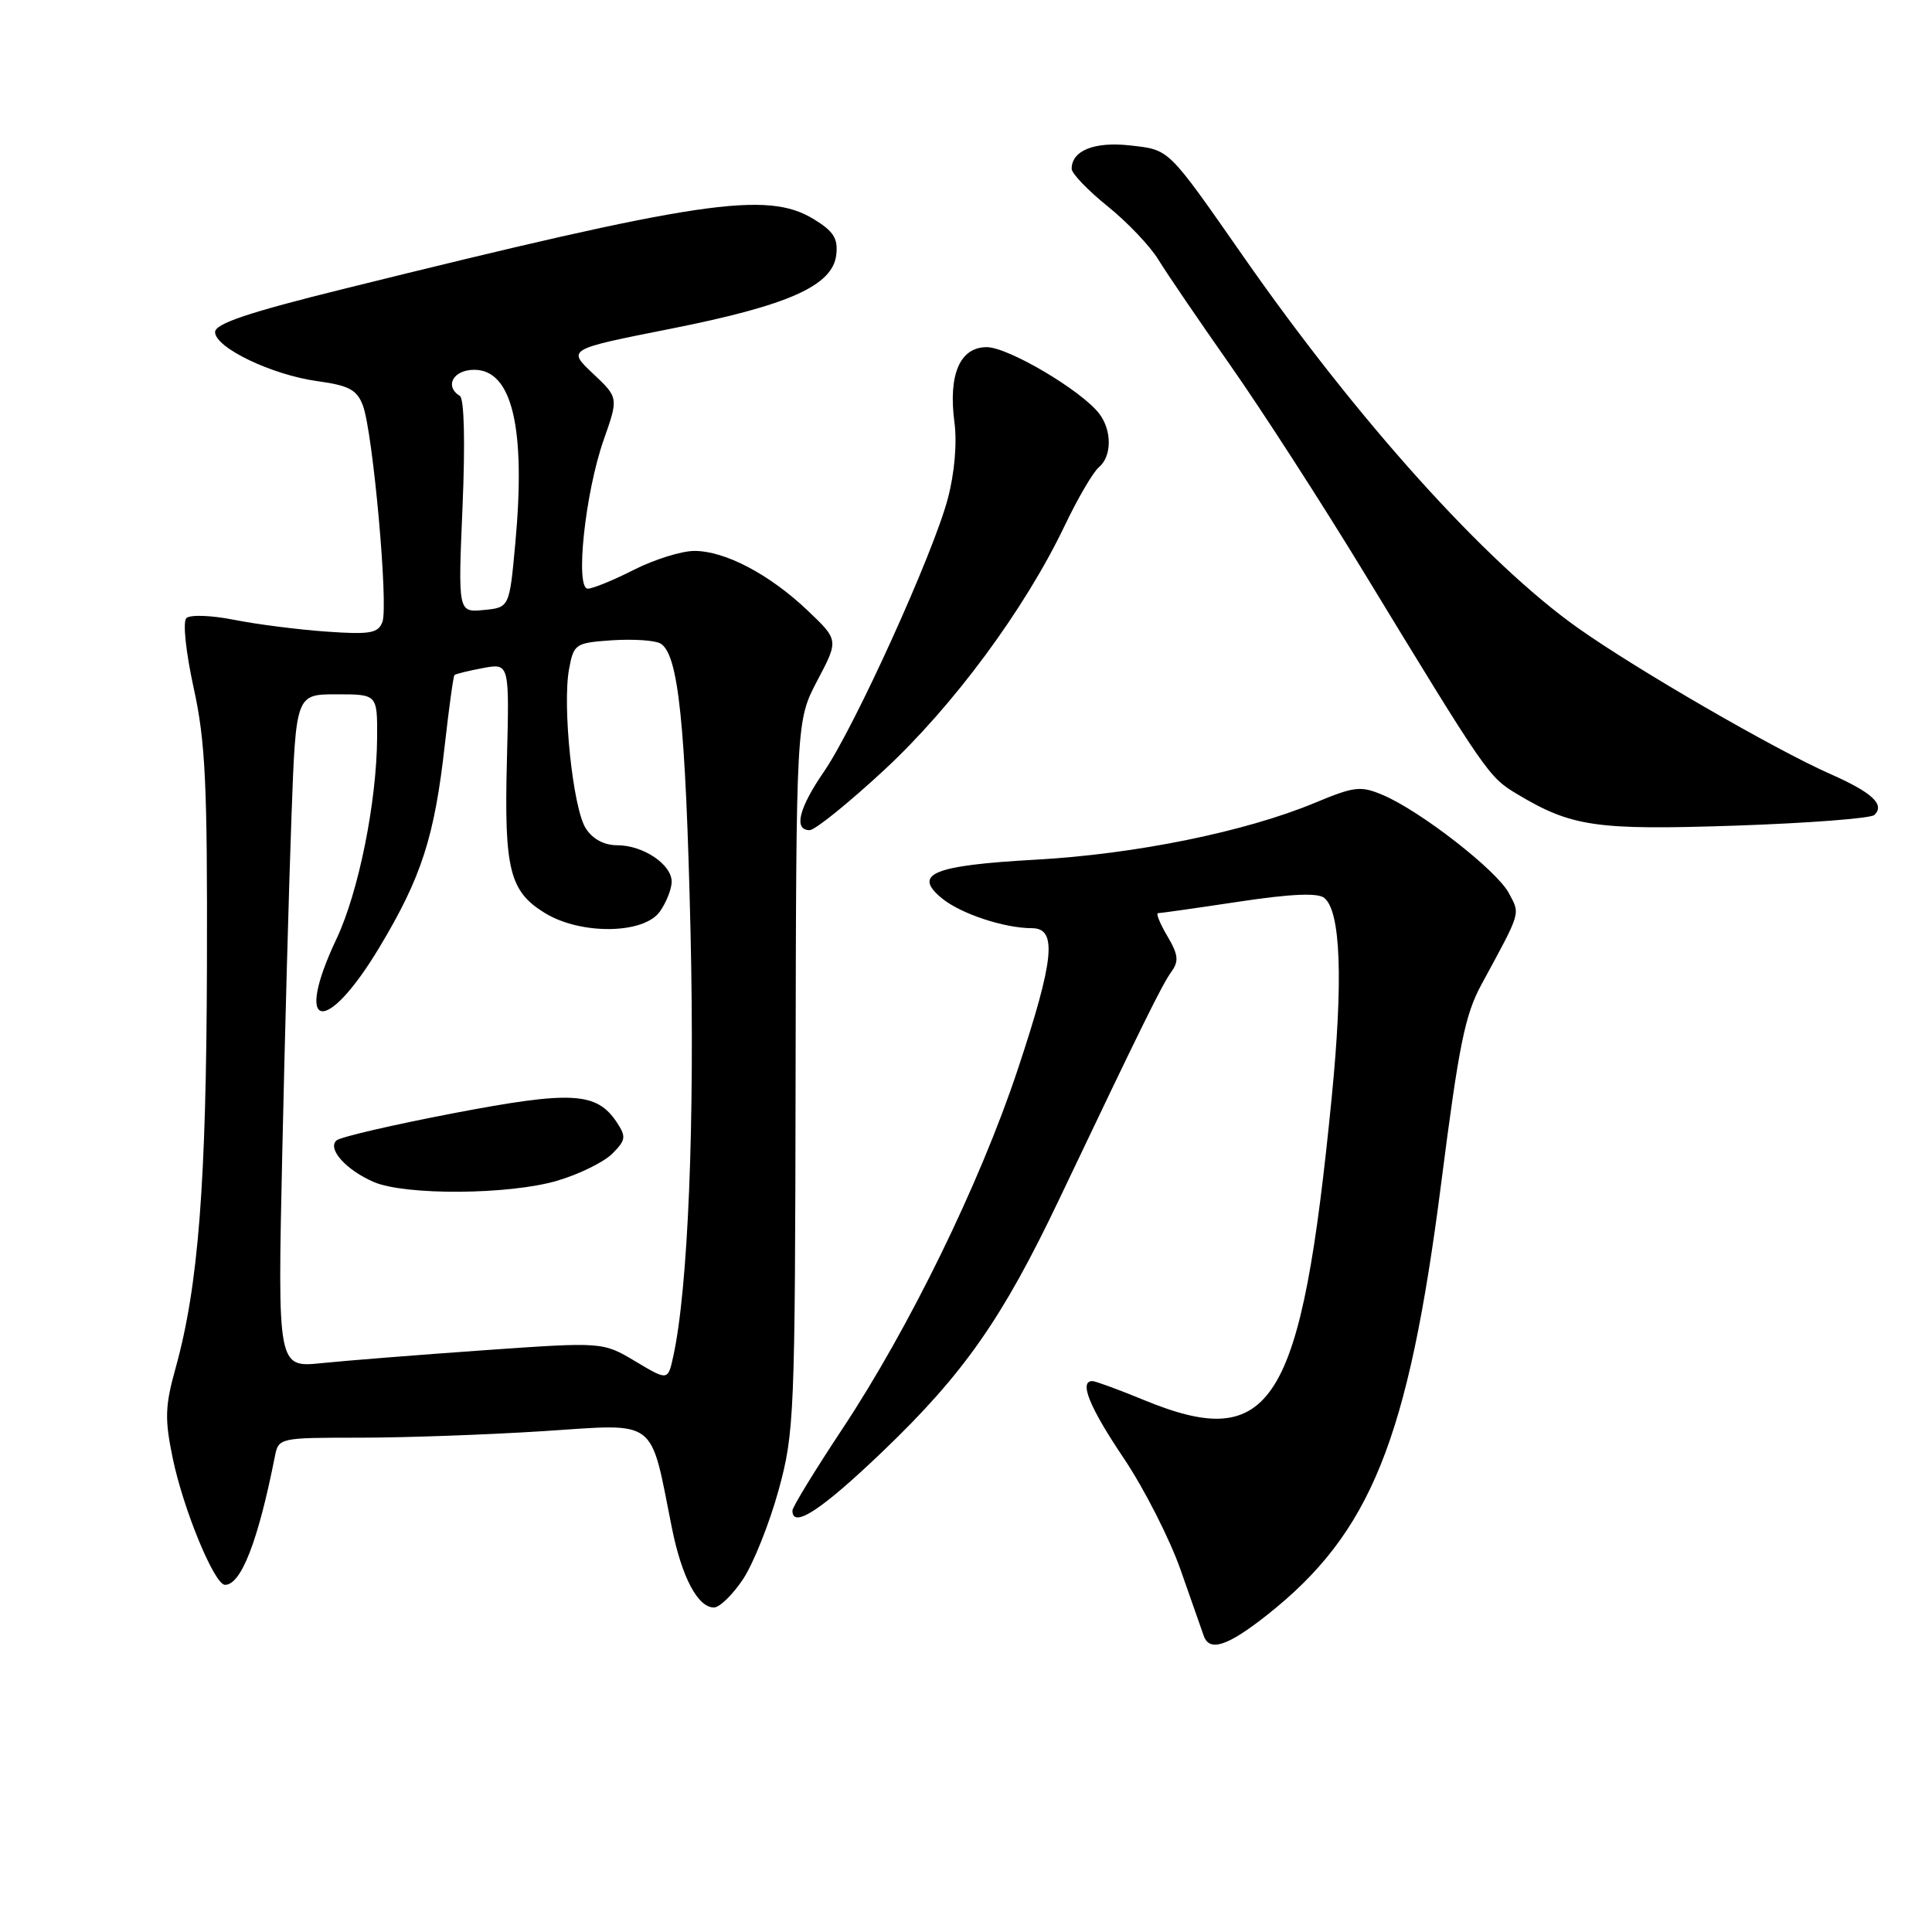 <?xml version="1.0" encoding="UTF-8" standalone="no"?>
<!DOCTYPE svg PUBLIC "-//W3C//DTD SVG 1.1//EN" "http://www.w3.org/Graphics/SVG/1.1/DTD/svg11.dtd" >
<svg xmlns="http://www.w3.org/2000/svg" xmlns:xlink="http://www.w3.org/1999/xlink" version="1.1" viewBox="0 0 256 256">
 <g >
 <path fill="currentColor"
d=" M 167.90 213.99 C 181.65 203.11 186.60 190.85 190.97 156.75 C 193.32 138.40 194.12 134.47 196.30 130.45 C 201.63 120.62 201.45 121.21 199.93 118.34 C 198.33 115.33 188.25 107.48 183.25 105.35 C 180.30 104.10 179.48 104.19 174.25 106.37 C 165.03 110.21 150.44 113.18 137.26 113.91 C 123.60 114.67 120.86 115.80 124.83 119.05 C 127.32 121.08 133.07 122.99 136.75 122.99 C 140.12 123.00 139.70 127.14 134.84 141.76 C 129.81 156.87 120.48 175.97 111.57 189.41 C 107.96 194.86 105.00 199.70 105.00 200.16 C 105.00 202.62 108.86 200.09 117.04 192.25 C 127.71 182.02 132.82 174.72 140.32 158.97 C 151.50 135.49 153.99 130.46 155.21 128.77 C 156.23 127.36 156.14 126.51 154.67 124.02 C 153.69 122.36 153.14 121.00 153.45 121.00 C 153.76 121.00 158.57 120.32 164.13 119.48 C 171.11 118.43 174.63 118.28 175.49 118.99 C 177.65 120.79 177.99 129.86 176.46 145.40 C 172.42 186.40 168.60 192.53 151.50 185.48 C 148.20 184.12 145.16 183.01 144.75 183.00 C 142.94 182.99 144.35 186.45 148.90 193.22 C 151.59 197.22 154.98 203.88 156.43 208.00 C 157.87 212.12 159.26 216.06 159.50 216.75 C 160.26 218.92 162.66 218.13 167.90 213.99 Z  M 98.47 209.23 C 99.84 207.15 101.95 201.86 103.16 197.48 C 105.26 189.81 105.35 187.65 105.42 142.50 C 105.50 95.50 105.50 95.50 108.31 90.16 C 111.13 84.81 111.13 84.81 107.02 80.90 C 101.97 76.10 96.08 73.00 92.01 73.00 C 90.32 73.00 86.71 74.13 84.00 75.50 C 81.29 76.88 78.54 78.00 77.89 78.00 C 76.18 78.00 77.54 65.26 79.99 58.29 C 81.96 52.69 81.96 52.69 78.56 49.49 C 75.16 46.28 75.16 46.28 88.83 43.57 C 104.51 40.46 110.34 37.86 110.81 33.76 C 111.06 31.60 110.46 30.64 107.81 29.03 C 101.62 25.25 92.77 26.57 45.50 38.29 C 32.93 41.40 28.50 42.89 28.50 44.00 C 28.50 46.07 36.02 49.68 42.09 50.51 C 46.23 51.08 47.30 51.65 48.08 53.72 C 49.41 57.21 51.49 80.28 50.67 82.42 C 50.10 83.91 49.02 84.10 43.25 83.69 C 39.54 83.43 34.04 82.73 31.03 82.13 C 27.95 81.52 25.17 81.43 24.69 81.91 C 24.20 82.40 24.63 86.44 25.66 91.14 C 27.22 98.23 27.49 103.82 27.42 128.00 C 27.34 156.88 26.28 170.42 23.28 181.23 C 21.86 186.31 21.81 188.01 22.88 193.19 C 24.29 200.01 28.41 210.00 29.82 210.00 C 31.95 210.00 34.20 204.21 36.42 193.00 C 36.91 190.52 36.99 190.50 47.71 190.50 C 53.64 190.50 64.60 190.11 72.05 189.63 C 87.31 188.64 86.08 187.71 89.03 202.46 C 90.34 208.98 92.46 213.00 94.60 213.00 C 95.35 213.00 97.10 211.30 98.47 209.23 Z  M 117.14 102.05 C 126.31 93.55 135.78 80.73 141.06 69.69 C 142.80 66.04 144.85 62.54 145.61 61.91 C 147.33 60.48 147.36 57.05 145.66 54.82 C 143.33 51.76 133.60 46.00 130.75 46.00 C 127.19 46.00 125.63 49.63 126.47 55.98 C 126.83 58.70 126.48 62.72 125.59 66.07 C 123.66 73.38 113.24 96.33 109.19 102.23 C 105.84 107.09 105.13 110.00 107.28 110.00 C 107.99 110.00 112.42 106.42 117.14 102.05 Z  M 248.36 107.99 C 249.81 106.62 248.07 105.00 242.46 102.53 C 235.07 99.25 216.81 88.69 209.07 83.20 C 196.87 74.55 179.91 55.72 164.76 34.00 C 154.64 19.50 155.02 19.87 149.74 19.27 C 145.02 18.74 142.00 19.95 142.00 22.37 C 142.01 22.99 144.14 25.22 146.75 27.32 C 149.36 29.42 152.40 32.61 153.50 34.42 C 154.60 36.22 158.88 42.50 163.00 48.37 C 167.12 54.24 175.08 66.57 180.68 75.77 C 196.95 102.51 197.25 102.95 200.96 105.18 C 208.26 109.56 211.42 110.02 230.00 109.40 C 239.62 109.07 247.89 108.44 248.36 107.99 Z  M 84.18 180.38 C 79.87 177.81 79.87 177.81 64.18 178.91 C 55.56 179.52 45.86 180.29 42.64 180.62 C 36.78 181.22 36.78 181.22 37.40 152.86 C 37.74 137.26 38.29 117.19 38.62 108.25 C 39.21 92.00 39.21 92.00 44.61 92.00 C 50.00 92.00 50.00 92.00 49.97 97.75 C 49.91 106.32 47.51 118.22 44.59 124.40 C 38.83 136.58 43.15 137.41 50.29 125.50 C 55.86 116.22 57.58 110.88 58.95 98.61 C 59.50 93.72 60.07 89.60 60.22 89.45 C 60.37 89.30 62.08 88.88 64.00 88.52 C 67.50 87.87 67.50 87.87 67.17 100.69 C 66.79 115.23 67.51 118.12 72.23 121.00 C 76.99 123.90 85.34 123.78 87.44 120.78 C 88.30 119.56 89.00 117.78 89.00 116.83 C 89.00 114.54 85.22 112.00 81.80 112.00 C 80.04 112.00 78.53 111.19 77.61 109.75 C 75.91 107.09 74.49 93.51 75.41 88.62 C 76.03 85.31 76.24 85.18 81.10 84.84 C 83.87 84.66 86.76 84.84 87.50 85.26 C 89.89 86.60 90.85 95.82 91.50 123.50 C 92.08 148.62 91.18 170.77 89.21 179.73 C 88.50 182.96 88.50 182.96 84.18 180.38 Z  M 73.87 156.44 C 76.75 155.59 80.02 153.98 81.13 152.87 C 82.92 151.08 82.99 150.62 81.74 148.73 C 79.06 144.69 75.78 144.51 60.08 147.51 C 52.06 149.05 45.09 150.66 44.59 151.11 C 43.34 152.22 45.84 155.02 49.50 156.61 C 53.65 158.42 67.53 158.33 73.87 156.44 Z  M 61.29 67.10 C 61.65 58.67 61.51 52.82 60.94 52.47 C 58.86 51.18 60.05 49.00 62.84 49.00 C 67.87 49.00 69.69 56.70 68.28 72.00 C 67.50 80.50 67.50 80.50 64.09 80.83 C 60.69 81.15 60.69 81.15 61.29 67.10 Z "/>
</g>
</svg>